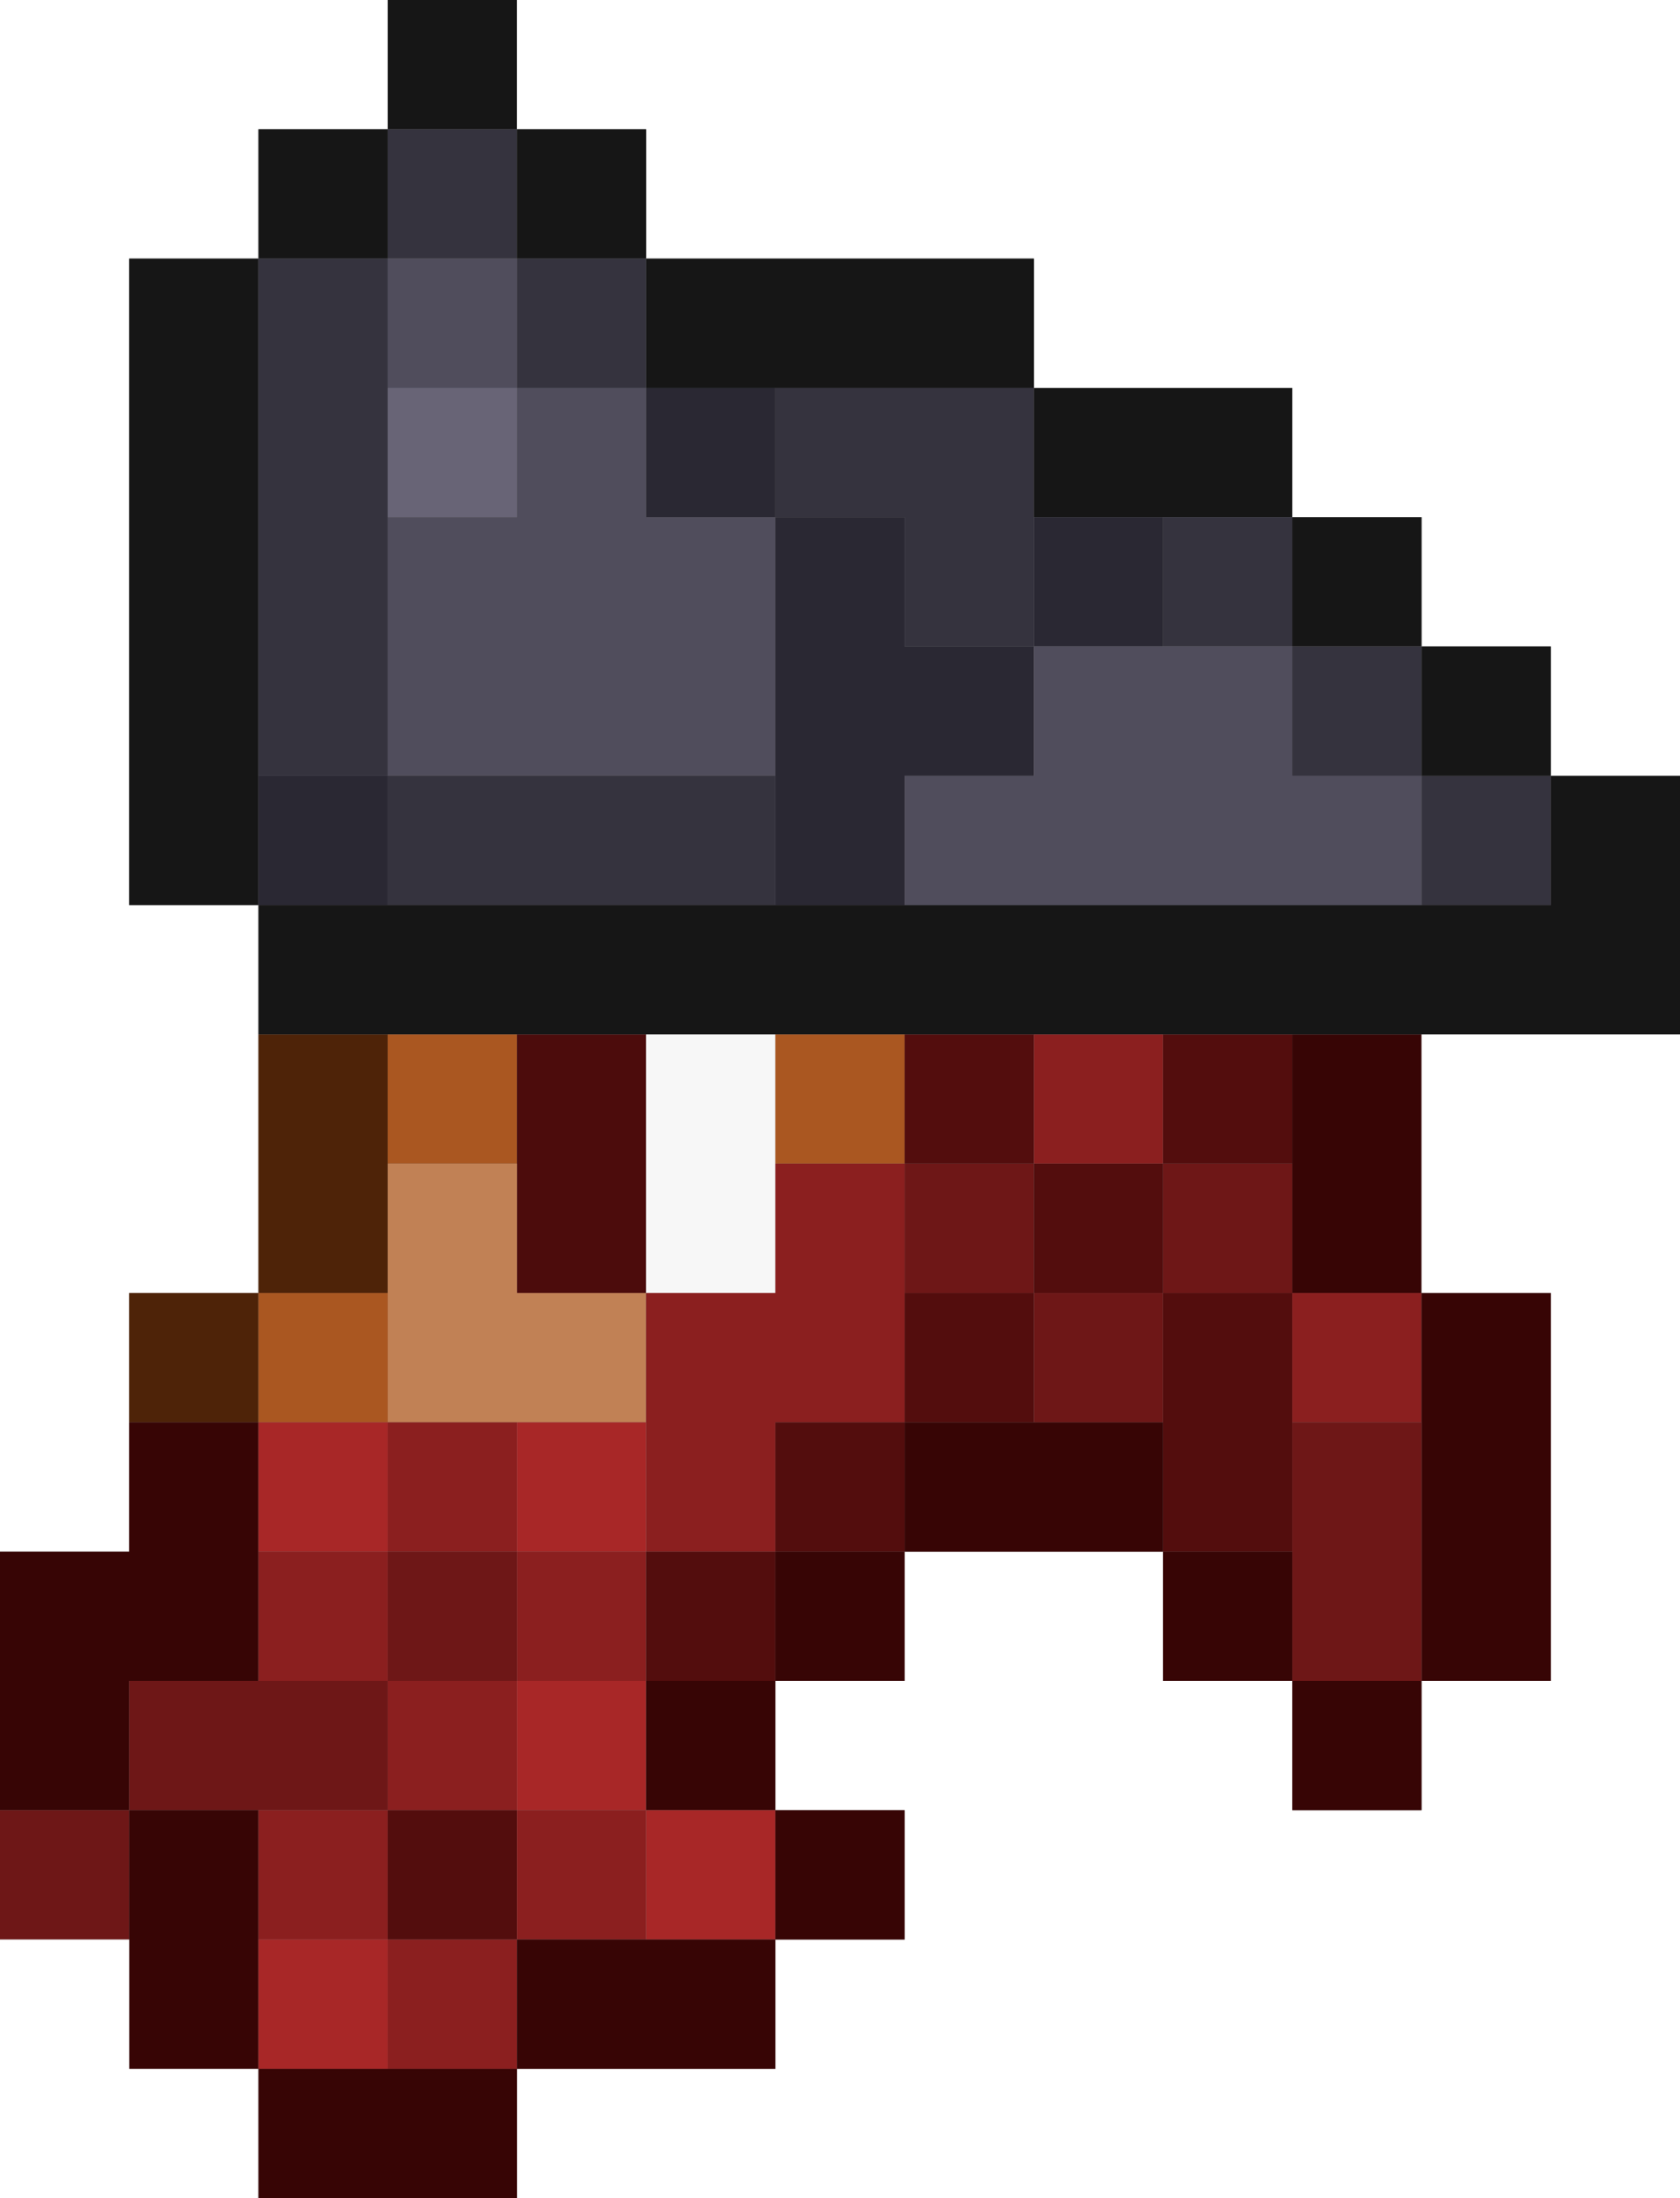 <?xml version="1.0" encoding="utf-8"?>
<!-- generated at drububu.com  -->
<!DOCTYPE svg PUBLIC "-//W3C//DTD SVG 1.1//EN" "http://www.w3.org/Graphics/SVG/1.1/DTD/svg11.dtd">
<svg version="1.1" preserveAspectRatio="xMinYMin meet" xmlns="http://www.w3.org/2000/svg" xmlns:xlink="http://www.w3.org/1999/xlink" x="0px" y="0px" width="26px" height="34px" viewBox="0 0 26 34">
<rect x="0" y="0" width="26" height="34" fill="#808080" stroke="none"/>
<path d="M0 0h6v2h-2v2h-2v10h2v6h-2v4h-2v-24z" fill="rgb(255,255,255)"/>
<path d="M6 0h2v2h-2v-2z" fill="rgb(22,22,22)"/>
<path d="M8 0h18v12h-2v-2h-2v-2h-2v-2h-4v-2h-6v-2h-2v-2z" fill="rgb(255,255,255)"/>
<path d="M4 2h2v2h-2v-2z" fill="rgb(22,22,22)"/>
<path d="M6 2h2v2h-2v-2z" fill="rgb(53,51,62)"/>
<path d="M8 2h2v2h-2v-2z" fill="rgb(22,22,22)"/>
<path d="M2 4h2v10h-2v-10z" fill="rgb(22,22,22)"/>
<path d="M4 4h2v8h-2v-8z" fill="rgb(53,51,62)"/>
<path d="M6 4h2v2h-2v-2z" fill="rgb(80,77,92)"/>
<path d="M8 4h2v2h-2v-2z" fill="rgb(53,51,62)"/>
<path d="M10 4h6v2h-6v-2z" fill="rgb(22,22,22)"/>
<path d="M6 6h2v2h-2v-2z" fill="rgb(104,100,118)"/>
<path d="M8 6h2v2h2v4h-6v-4h2v-2z" fill="rgb(80,77,92)"/>
<path d="M10 6h2v2h-2v-2z" fill="rgb(42,40,51)"/>
<path d="M12 6h4v4h-2v-2h-2v-2z" fill="rgb(53,51,62)"/>
<path d="M16 6h4v2h-4v-2z" fill="rgb(22,22,22)"/>
<path d="M12 8h2v2h2v2h-2v2h-2v-6z" fill="rgb(42,40,51)"/>
<path d="M16 8h2v2h-2v-2z" fill="rgb(42,40,51)"/>
<path d="M18 8h2v2h-2v-2z" fill="rgb(53,51,62)"/>
<path d="M20 8h2v2h-2v-2z" fill="rgb(22,22,22)"/>
<path d="M16 10h4v2h2v2h-8v-2h2v-2z" fill="rgb(80,77,92)"/>
<path d="M20 10h2v2h-2v-2z" fill="rgb(53,51,62)"/>
<path d="M22 10h2v2h-2v-2z" fill="rgb(22,22,22)"/>
<path d="M4 12h2v2h-2v-2z" fill="rgb(42,40,51)"/>
<path d="M6 12h6v2h-6v-2z" fill="rgb(53,51,62)"/>
<path d="M22 12h2v2h-2v-2z" fill="rgb(53,51,62)"/>
<path d="M24 12h2v4h-22v-2h20v-2z" fill="rgb(22,22,22)"/>
<path d="M4 16h2v4h-2v-4z" fill="rgb(78,35,8)"/>
<path d="M6 16h2v2h-2v-2z" fill="rgb(170,87,33)"/>
<path d="M8 16h2v4h-2v-4z" fill="rgb(76,12,12)"/>
<path d="M10 16h2v4h-2v-4z" fill="rgb(247,247,247)"/>
<path d="M12 16h2v2h-2v-2z" fill="rgb(170,87,33)"/>
<path d="M14 16h2v2h-2v-2z" fill="rgb(83,13,13)"/>
<path d="M16 16h2v2h-2v-2z" fill="rgb(139,31,31)"/>
<path d="M18 16h2v2h-2v-2z" fill="rgb(83,13,13)"/>
<path d="M20 16h2v4h-2v-4z" fill="rgb(55,5,5)"/>
<path d="M22 16h4v18h-18v-2h4v-2h2v-2h-2v-2h2v-2h4v2h2v2h2v-2h2v-6h-2v-4z" fill="rgb(255,255,255)"/>
<path d="M6 18h2v2h2v2h-4v-4z" fill="rgb(193,129,85)"/>
<path d="M12 18h2v4h-2v2h-2v-4h2v-2z" fill="rgb(139,31,31)"/>
<path d="M14 18h2v2h-2v-2z" fill="rgb(110,23,23)"/>
<path d="M16 18h2v2h-2v-2z" fill="rgb(83,13,13)"/>
<path d="M18 18h2v2h-2v-2z" fill="rgb(110,23,23)"/>
<path d="M2 20h2v2h-2v-2z" fill="rgb(78,35,8)"/>
<path d="M4 20h2v2h-2v-2z" fill="rgb(170,87,33)"/>
<path d="M14 20h2v2h-2v-2z" fill="rgb(83,13,13)"/>
<path d="M16 20h2v2h-2v-2z" fill="rgb(110,23,23)"/>
<path d="M18 20h2v4h-2v-4z" fill="rgb(83,13,13)"/>
<path d="M20 20h2v2h-2v-2z" fill="rgb(139,31,31)"/>
<path d="M22 20h2v6h-2v-6z" fill="rgb(55,5,5)"/>
<path d="M2 22h2v4h-2v2h-2v-4h2v-2z" fill="rgb(55,5,5)"/>
<path d="M4 22h2v2h-2v-2z" fill="rgb(168,39,39)"/>
<path d="M6 22h2v2h-2v-2z" fill="rgb(139,31,31)"/>
<path d="M8 22h2v2h-2v-2z" fill="rgb(168,39,39)"/>
<path d="M12 22h2v2h-2v-2z" fill="rgb(83,13,13)"/>
<path d="M14 22h4v2h-4v-2z" fill="rgb(55,5,5)"/>
<path d="M20 22h2v4h-2v-4z" fill="rgb(110,23,23)"/>
<path d="M4 24h2v2h-2v-2z" fill="rgb(139,31,31)"/>
<path d="M6 24h2v2h-2v-2z" fill="rgb(110,23,23)"/>
<path d="M8 24h2v2h-2v-2z" fill="rgb(139,31,31)"/>
<path d="M10 24h2v2h-2v-2z" fill="rgb(83,13,13)"/>
<path d="M12 24h2v2h-2v-2z" fill="rgb(55,5,5)"/>
<path d="M18 24h2v2h-2v-2z" fill="rgb(55,5,5)"/>
<path d="M2 26h4v2h-4v-2z" fill="rgb(110,23,23)"/>
<path d="M6 26h2v2h-2v-2z" fill="rgb(139,31,31)"/>
<path d="M8 26h2v2h-2v-2z" fill="rgb(168,39,39)"/>
<path d="M10 26h2v2h-2v-2z" fill="rgb(55,5,5)"/>
<path d="M20 26h2v2h-2v-2z" fill="rgb(55,5,5)"/>
<path d="M0 28h2v2h-2v-2z" fill="rgb(110,23,23)"/>
<path d="M2 28h2v4h-2v-4z" fill="rgb(55,5,5)"/>
<path d="M4 28h2v2h-2v-2z" fill="rgb(139,31,31)"/>
<path d="M6 28h2v2h-2v-2z" fill="rgb(83,13,13)"/>
<path d="M8 28h2v2h-2v-2z" fill="rgb(139,31,31)"/>
<path d="M10 28h2v2h-2v-2z" fill="rgb(168,39,39)"/>
<path d="M12 28h2v2h-2v-2z" fill="rgb(55,5,5)"/>
<path d="M0 30h2v2h2v2h-4v-4z" fill="rgb(255,255,255)"/>
<path d="M4 30h2v2h-2v-2z" fill="rgb(168,39,39)"/>
<path d="M6 30h2v2h-2v-2z" fill="rgb(139,31,31)"/>
<path d="M8 30h4v2h-4v-2z" fill="rgb(55,5,5)"/>
<path d="M4 32h4v2h-4v-2z" fill="rgb(55,5,5)"/>
</svg>